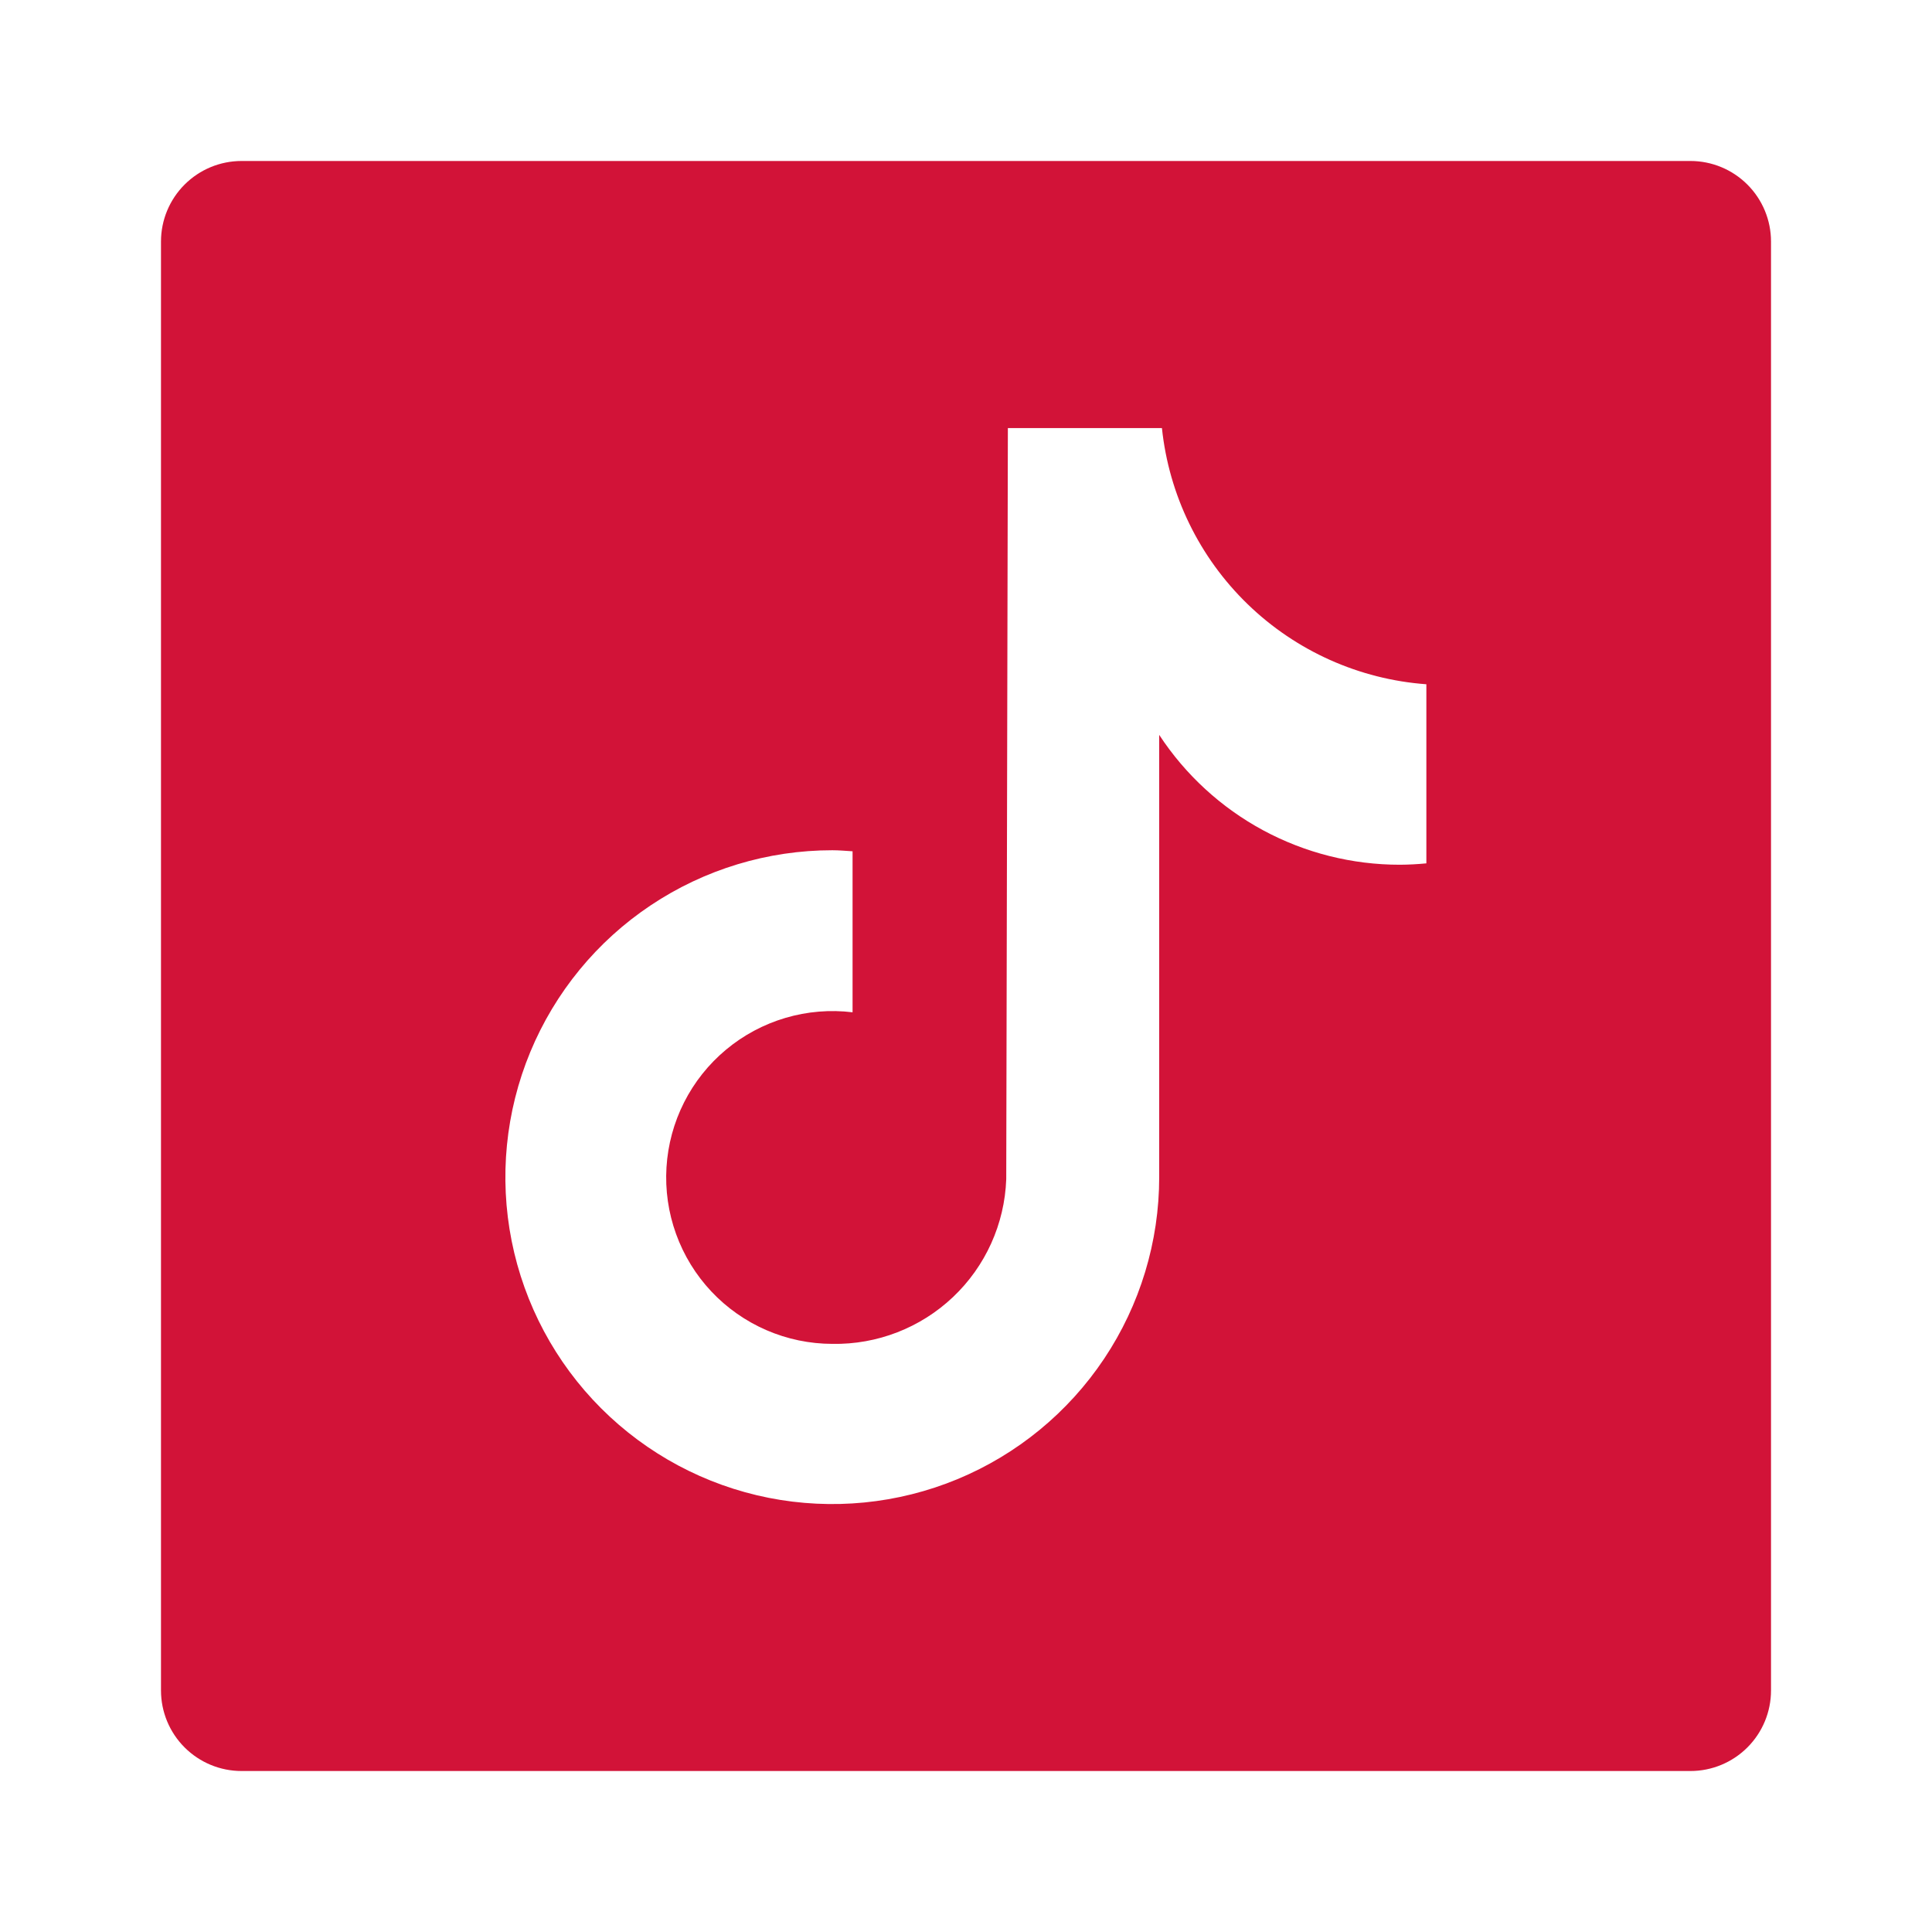 <svg width="70" height="70" viewBox="0 0 70 70" fill="none" xmlns="http://www.w3.org/2000/svg">
<path d="M61.25 5.833H8.75C7.976 5.833 7.235 6.141 6.688 6.688C6.141 7.235 5.833 7.976 5.833 8.75V61.25C5.833 62.024 6.141 62.765 6.688 63.312C7.235 63.859 7.976 64.167 8.75 64.167H61.25C62.023 64.167 62.765 63.859 63.312 63.312C63.859 62.765 64.167 62.024 64.167 61.25V8.75C64.167 7.976 63.859 7.235 63.312 6.688C62.765 6.141 62.023 5.833 61.25 5.833V5.833ZM51.68 31.281C51.362 31.312 51.043 31.329 50.724 31.331C48.993 31.333 47.289 30.904 45.766 30.083C44.243 29.261 42.949 28.073 42 26.626V42.648C42.001 44.99 41.306 47.281 40.005 49.229C38.704 51.177 36.854 52.696 34.69 53.593C32.525 54.49 30.143 54.724 27.845 54.268C25.547 53.811 23.437 52.682 21.78 51.026C20.123 49.369 18.995 47.258 18.538 44.961C18.081 42.663 18.316 40.281 19.213 38.116C20.11 35.952 21.628 34.102 23.577 32.801C25.525 31.5 27.815 30.805 30.158 30.806C30.406 30.806 30.645 30.829 30.89 30.844V36.677C30.074 36.578 29.247 36.647 28.458 36.88C27.67 37.113 26.938 37.504 26.306 38.031C25.675 38.557 25.157 39.206 24.786 39.94C24.415 40.673 24.198 41.475 24.148 42.295C24.098 43.116 24.216 43.938 24.496 44.711C24.775 45.484 25.209 46.192 25.772 46.791C26.335 47.39 27.015 47.867 27.769 48.194C28.523 48.521 29.336 48.69 30.158 48.691C31.78 48.72 33.349 48.112 34.528 46.996C35.706 45.881 36.399 44.348 36.458 42.726L36.517 15.511H42.099C42.354 17.936 43.453 20.194 45.205 21.891C46.956 23.587 49.248 24.614 51.68 24.792V31.281Z" fill="#D21338"/>
</svg>
